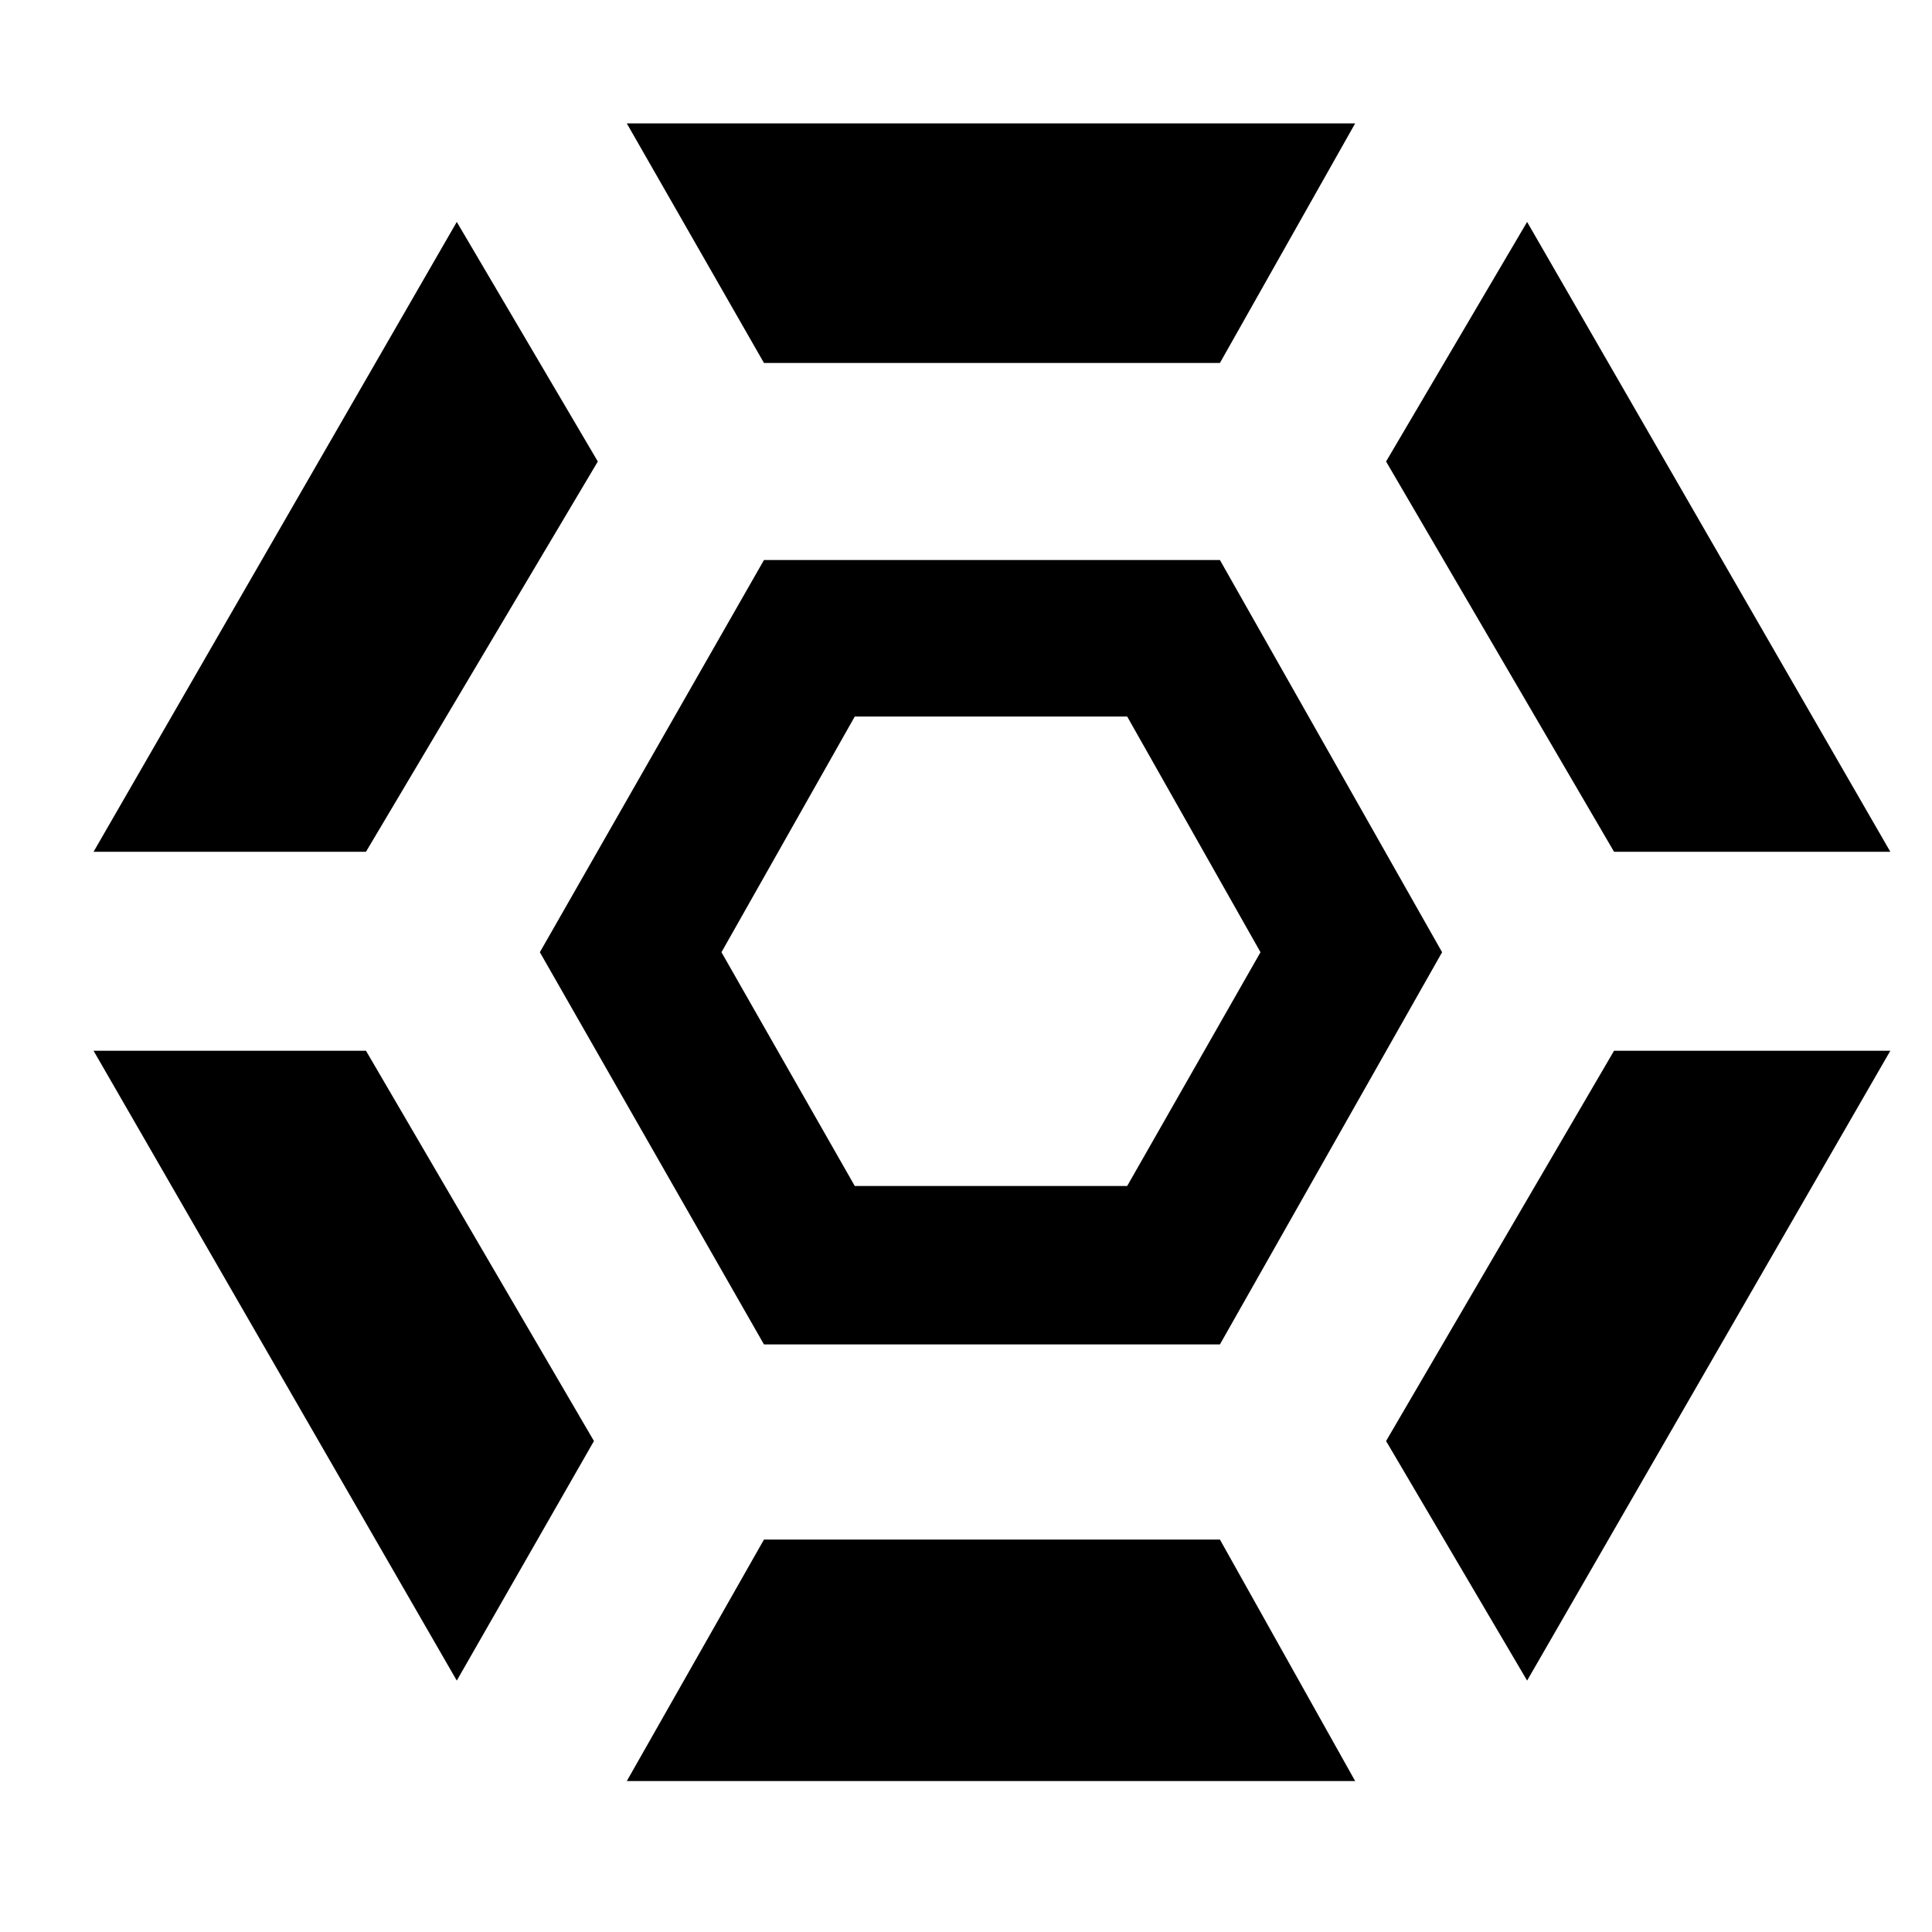 <?xml version="1.0" encoding="utf-8"?>
<svg version="1.0" id="glyph_t" x="0px" y="0px" width="100px" height="100px" viewBox="3.657 20.113 100 100" xmlns="http://www.w3.org/2000/svg">
  <g id="t">
    <path style="fill:#000000;stroke-width:0px" d="M36.1 26.5 C37.875 29.6 41.425 35.8 43.2 38.9 C49.1 38.9 60.9 38.9 66.8 38.9 C68.55 35.8 72.05 29.6 73.8 26.5 C64.375 26.5 45.525 26.5 36.1 26.5 zM8.5 64.2 C12.025 64.2 19.075 64.2 22.6 64.2 C25.6 59.15 31.6 49.05 34.6 44 C32.775 40.9 29.125 34.7 27.3 31.6 C22.6 39.75 13.2 56.05 8.5 64.2 zM75.4 44 C78.35 49.05 84.25 59.15 87.2 64.2 C90.775 64.2 97.925 64.2 101.5 64.2 C96.8 56.05 87.4 39.75 82.7 31.6 C80.875 34.7 77.225 40.9 75.4 44 zM78.3 69.4 C75.425 64.325 69.675 54.175 66.8 49.1 C60.9 49.1 49.1 49.1 43.2 49.1 C40.3 54.175 34.5 64.325 31.6 69.4 C34.5 74.475 40.3 84.625 43.2 89.7 C49.1 89.7 60.9 89.7 66.8 89.7 C69.675 84.625 75.425 74.475 78.3 69.4 zM62 57.2 C63.725 60.25 67.175 66.35 68.9 69.4 C67.175 72.425 63.725 78.475 62 81.5 C58.475 81.5 51.425 81.5 47.9 81.5 C46.175 78.475 42.725 72.425 41 69.4 C42.725 66.35 46.175 60.25 47.9 57.2 C51.425 57.2 58.475 57.2 62 57.2 zM34.4 94.7 C31.45 89.65 25.55 79.55 22.6 74.5 C19.075 74.5 12.025 74.5 8.5 74.5 C13.2 82.65 22.6 98.95 27.3 107.1 C29.075 104 32.625 97.8 34.4 94.7 zM101.5 74.5 C97.925 74.5 90.775 74.5 87.2 74.5 C84.25 79.55 78.35 89.65 75.4 94.7 C77.225 97.8 80.875 104 82.7 107.1 C87.4 98.95 96.8 82.65 101.5 74.5 zM73.8 112.3 C72.05 109.175 68.55 102.925 66.8 99.8 C60.9 99.8 49.1 99.8 43.2 99.8 C41.425 102.925 37.875 109.175 36.1 112.3 C45.525 112.3 64.375 112.3 73.8 112.3 z" id="path_t_0"/>
  </g>
</svg>